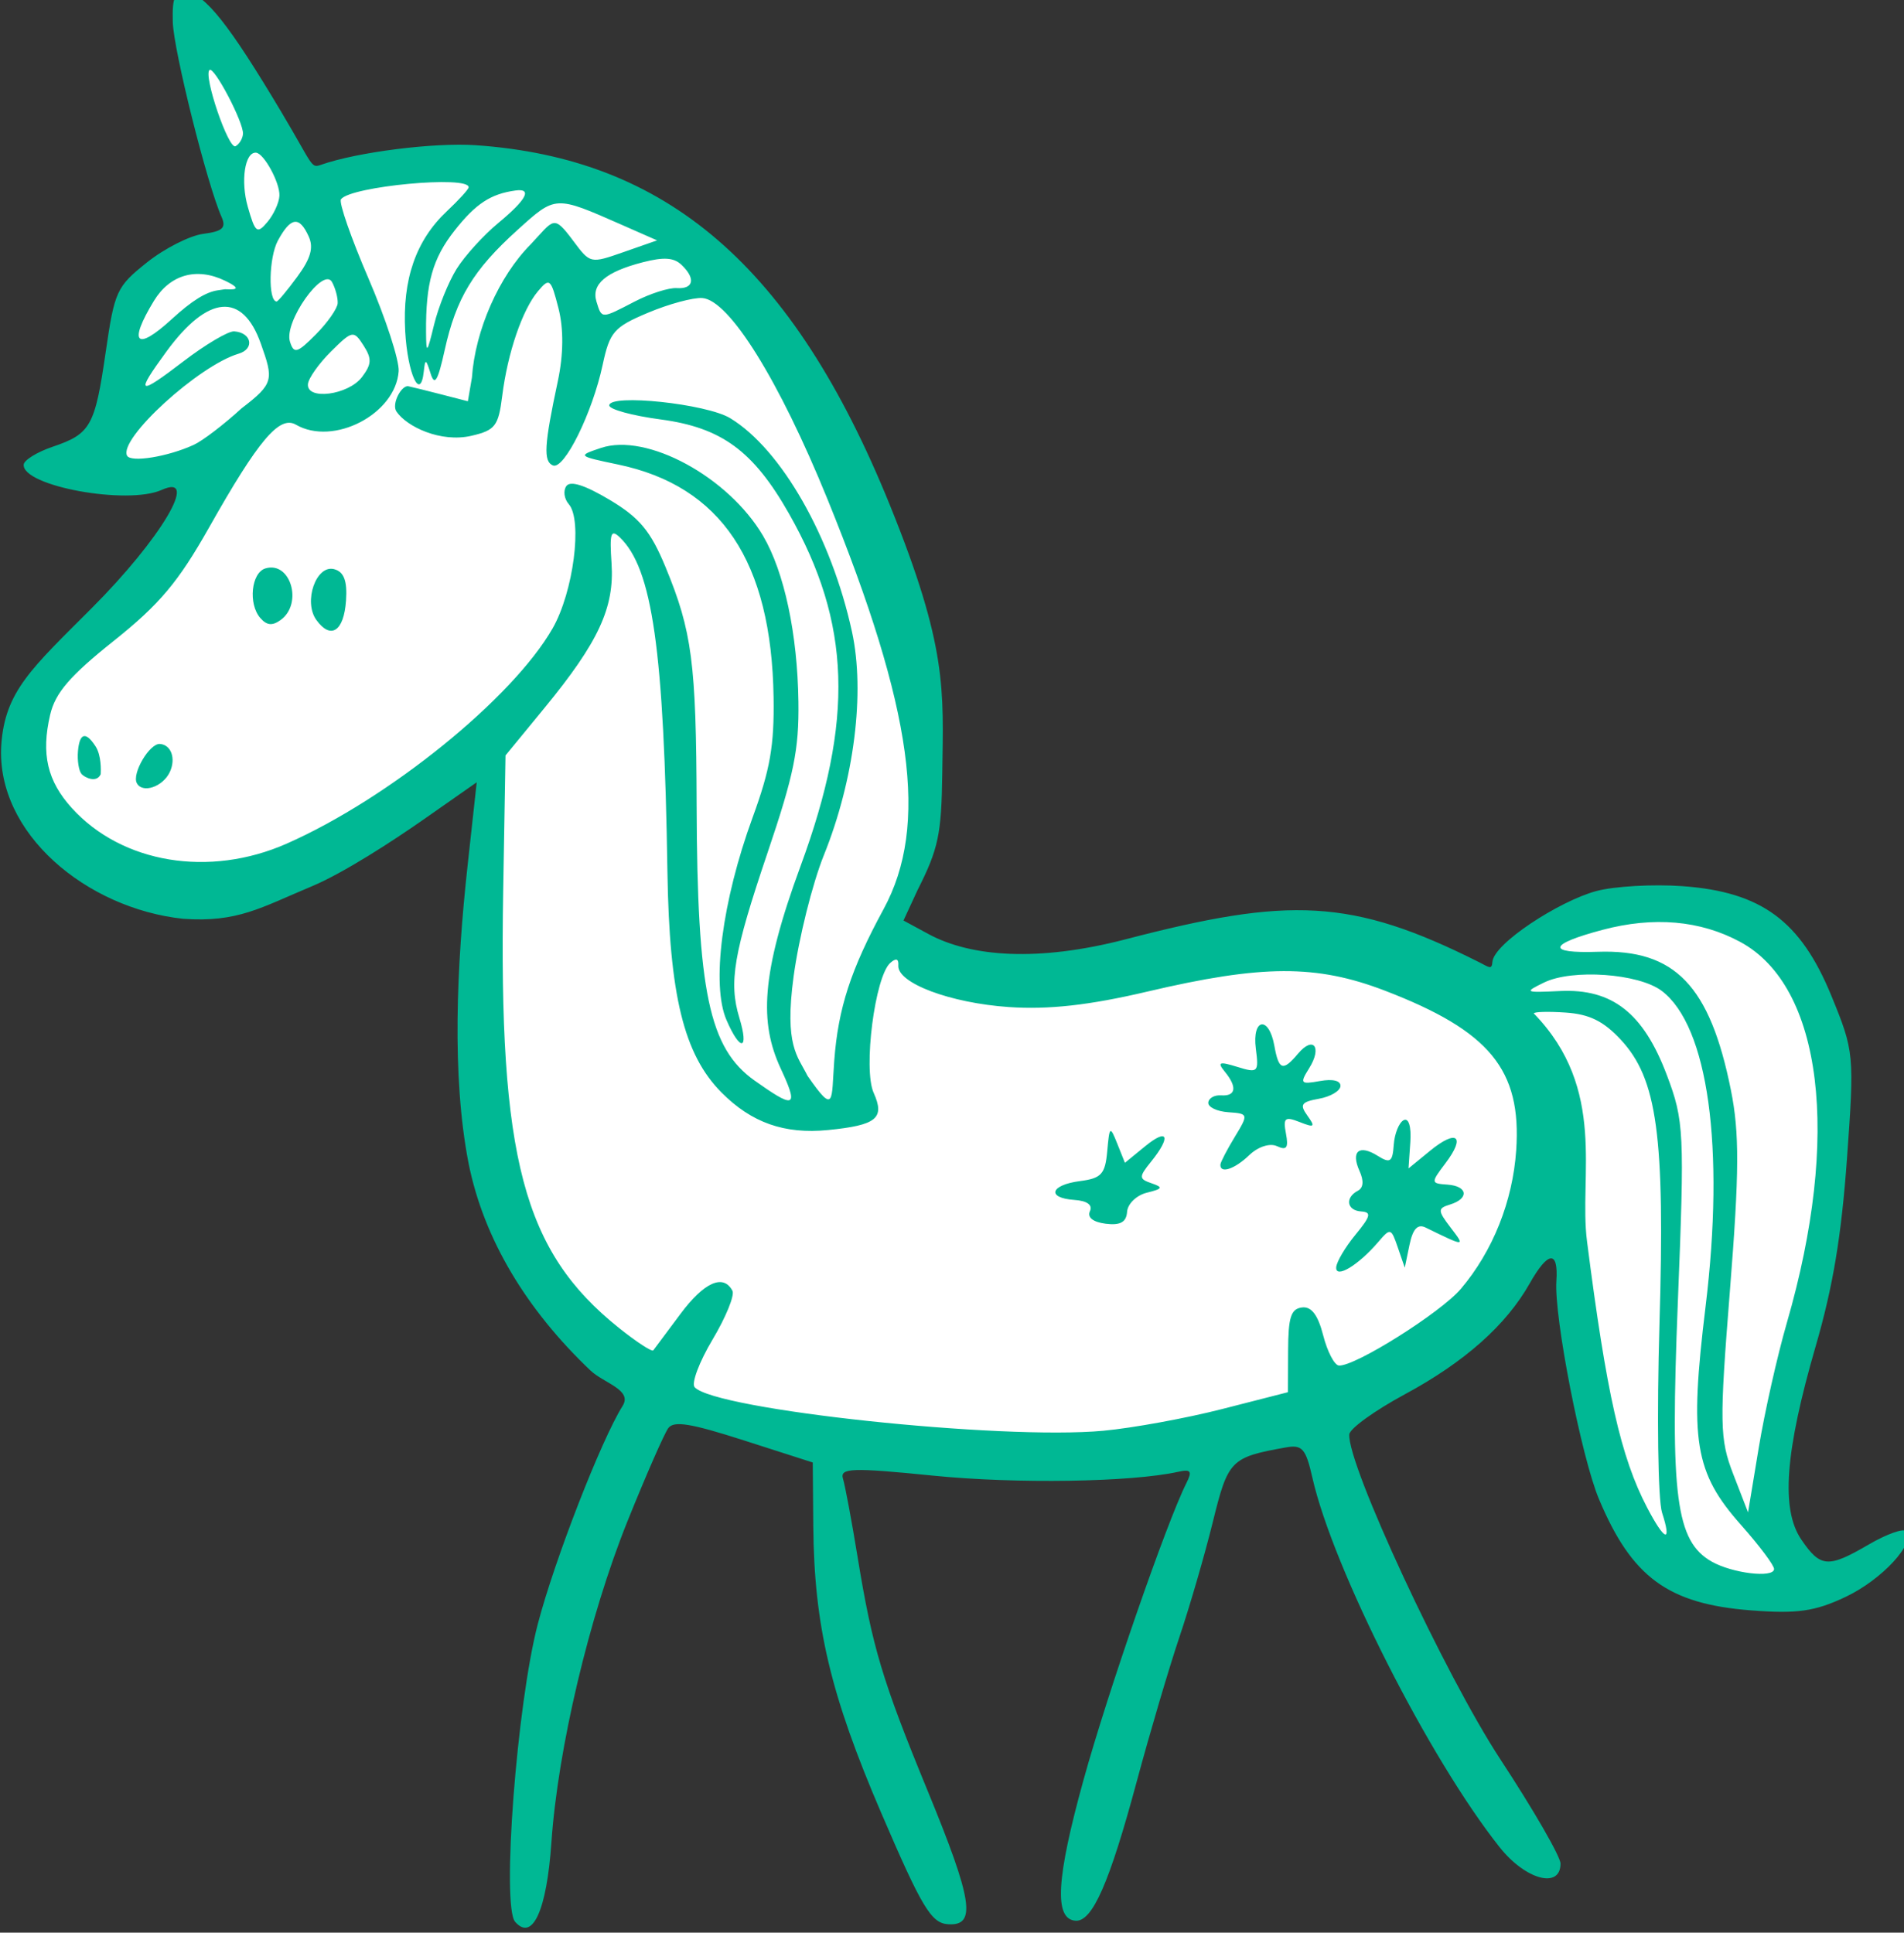 <?xml version="1.0" ?><svg height="248.224mm" viewBox="0 0 244.553 248.224" width="244.553mm" xmlns="http://www.w3.org/2000/svg">
    <rect x="0" y="0" width="244.553" height="248.224" fill="#333333" stroke="none"/>
    <path d="m 403.955,-2356.116 51.788,73.565 c 0,0 58.646,-26.177 124.623,-1.703 65.977,24.474 111.696,104.85 128.486,157.416 16.79,52.567 26.249,102.438 24.83,127.834 -1.419,25.397 -18.13,56.468 -18.13,56.468 0,0 47.768,26.035 96.64,16.529 48.872,-9.506 79.996,-26.544 114.207,-15.406 34.21,11.138 68.421,20.998 68.421,20.998 0,0 13.322,-35.044 54.863,-40.649 41.541,-5.604 87.023,12.344 94.985,73.139 7.961,60.796 -22.115,154.543 -23.542,191.958 -1.427,37.415 16.553,43.841 16.553,43.841 0,0 -35.708,13.833 -62.036,-5.604 -26.328,-19.438 -41.068,-93.144 -44.063,-120.173 -2.995,-27.028 -14.898,-51.928 -14.898,-51.928 0,0 -20.495,52.921 -60.853,77.325 -40.359,24.403 -94.5,42.474 -183.466,44.017 -88.966,1.542 -192.65,-21.14 -223.628,-103.715 -30.978,-82.574 -13.333,-226.236 -13.333,-226.236 0,0 -68.421,65.691 -112.72,69.805 -44.3,4.114 -80.717,-8.3 -93.329,-39.727 -12.612,-31.427 -2.601,-46.466 23.726,-74.558 26.328,-28.092 59.102,-77.99 59.102,-77.99 0,0 -45.325,8.513 -58.016,4.753 -12.691,-3.76 14.74,-15.252 14.819,-34.974 0.079,-19.721 2.128,-48.665 16.869,-56.752 14.74,-8.087 39.255,-10.641 39.255,-10.641 0,0 -27.512,-76.266 -21.152,-97.595 z" fill="#FFFFFF" transform="translate(-34.795,46.773) matrix(0.283,0,0,0.283,-54.214,624.133)"/>
    <path d="m 548.315,-1498.49 c -6.214,-7.131 0.766,-98.786 10.296,-135.178 7.633,-29.148 28.732,-83.403 38.484,-98.957 4.592,-7.324 -8.545,-10.327 -14.605,-16.091 -28.894,-27.483 -48.418,-59.488 -55.333,-94.167 -7.673,-39.622 -5.424,-89.254 -0.412,-135 l 4.139,-37.774 -24.372,17.052 c -13.404,9.379 -35.959,24.087 -50.449,30.145 -23.214,9.706 -33.668,16.526 -58.487,14.748 -43.675,-4.687 -85.009,-38.712 -82.478,-78.868 1.676,-24.382 13.717,-34.741 41.012,-62.076 31.531,-31.577 49.294,-61.566 31.807,-53.699 -15.597,7.017 -63.315,-1.718 -62.644,-11.467 0.141,-2.058 6.042,-5.704 13.113,-8.104 17.305,-5.872 19.22,-9.29 24.112,-43.016 4.01,-27.645 4.937,-29.658 18.702,-40.635 7.965,-6.352 19.47,-12.195 25.565,-12.984 8.797,-1.139 10.51,-2.725 8.305,-7.688 -6.557,-14.755 -21.79,-75.627 -22.128,-88.426 -0.298,-11.312 0.859,-13.88 6.091,-13.52 8.357,0.574 19.441,14.524 43.142,54.293 14.649,24.58 13.35,25.651 18.075,23.99 16.533,-5.809 51.486,-10.162 70.13,-8.881 86.278,5.931 143.778,54.153 188.023,163.353 26.156,64.555 24.292,83.55 23.773,121.714 -0.378,27.79 -1.746,34.243 -11.246,53.053 l -6.357,13.749 11.298,6.121 c 19.334,10.476 49.835,12.744 89.691,2.363 73.858,-19.238 102.26,-18.745 160.353,10.486 4.345,2.186 5.682,3.611 5.942,-0.171 0.576,-8.379 30.425,-27.647 47.09,-32.147 8.156,-2.203 25.778,-3.213 39.159,-2.245 35.842,2.592 53.645,15.709 67.619,49.816 10.32,25.19 10.462,26.676 7.052,73.866 -2.552,35.301 -6.347,58.042 -14.218,85.175 -13.895,47.9 -15.834,73.992 -6.516,87.674 8.701,12.776 12.156,13.033 30.594,2.273 8.114,-4.735 15.754,-7.46 16.977,-6.056 4.549,5.22 -10.882,21.975 -27.47,29.826 -13.925,6.591 -22.003,7.736 -43.024,6.099 -37.558,-2.923 -54.035,-15.011 -68.936,-50.576 -7.966,-19.013 -20.401,-82.714 -19.294,-98.833 0.974,-14.163 -3.771,-13.745 -12.128,1.068 -10.657,18.892 -29.568,35.678 -56.657,50.29 -13.681,7.38 -25.023,15.568 -25.203,18.195 -0.941,13.688 43.566,109.41 68.566,147.468 15.021,22.866 27.308,44.159 27.305,47.317 -0.01,11.646 -15.86,7.398 -27.617,-7.403 -31.941,-40.208 -75.683,-126.531 -85.01,-167.764 -2.982,-13.183 -4.609,-15.039 -12.024,-13.71 -25.076,4.492 -26.222,5.662 -33.155,33.827 -3.633,14.76 -10.46,38.279 -15.171,52.265 -4.711,13.987 -13.428,43.495 -19.37,65.574 -12.382,46.009 -20.142,63.662 -27.754,63.139 -9.845,-0.677 -8.811,-18.98 3.614,-63.92 11.012,-39.83 37.714,-116.87 46.686,-134.697 2.744,-5.454 2.036,-6.404 -3.804,-5.105 -21.097,4.694 -73.597,5.509 -111.164,1.726 -36.847,-3.71 -42.41,-3.516 -40.888,1.43 0.969,3.149 3.973,19.258 6.676,35.798 6.65,40.703 11.175,55.792 31.681,105.653 20.563,50 22.339,61.606 9.288,60.709 -7.609,-0.523 -11.841,-7.575 -30.245,-50.4 -23.074,-53.69 -30.504,-85.045 -30.882,-130.31 l -0.24,-28.845 -31.137,-9.996 c -24.188,-7.766 -31.868,-9.022 -34.413,-5.63 -1.802,2.401 -10.155,21.456 -18.563,42.343 -17.335,43.065 -31.583,103.238 -34.502,145.709 -2.125,30.913 -8.592,45.064 -16.465,36.029 z m 571.383,-160.059 c 0.111,-1.611 -6.631,-10.624 -14.982,-20.028 -21.137,-23.803 -23.515,-38.423 -16.121,-99.094 8.808,-72.276 1.171,-127.353 -19.872,-143.306 -10.44,-7.915 -40.546,-10.067 -53.383,-3.817 -9.197,4.478 -8.886,4.646 7.168,3.875 23.754,-1.141 37.885,9.962 48.513,38.118 7.844,20.78 8.086,25.805 4.985,103.391 -3.511,87.858 -0.858,108.168 15.338,117.415 9.326,5.324 28.069,7.603 28.355,3.446 z m -50.848,-25.642 c -1.863,-5.75 -2.392,-44.212 -1.175,-85.472 2.528,-85.697 -0.979,-111.411 -17.628,-129.253 -7.791,-8.349 -14.182,-11.489 -24.889,-12.225 -7.923,-0.545 -14.45,-0.367 -14.502,0.394 33.484,34.457 20.324,73.913 24.145,103.409 8.845,69.194 15.35,98.02 27.264,120.822 7.999,15.308 11.365,16.462 6.785,2.325 z m 56.671,-86.241 c 24.495,-84.619 16.147,-152.631 -21.211,-172.795 -18.11,-9.775 -39.282,-11.621 -62.502,-5.45 -24.697,6.564 -25.577,10.751 -2.092,9.947 34.989,-1.198 50.863,15.305 60.389,62.78 3.906,19.463 3.824,37.154 -0.415,90.533 -4.833,60.847 -4.712,67.783 1.464,83.732 l 6.734,17.39 4.86,-29.402 c 2.673,-16.171 8.421,-41.701 12.773,-56.735 z m -310.21,49.072 c 13.264,-1.227 37.534,-5.665 53.934,-9.862 l 29.817,-7.632 0.076,-18.829 c 0.061,-15.165 1.277,-18.984 6.28,-19.628 4.278,-0.551 7.271,3.377 9.64,12.651 1.89,7.397 5.106,13.565 7.147,13.705 7.222,0.496 46.135,-23.968 55.313,-34.775 14.497,-17.069 23.563,-39.759 25.139,-62.916 2.484,-36.543 -11.997,-54.156 -59.567,-72.433 -31.081,-11.942 -55.716,-11.848 -107.836,0.413 -26.334,6.195 -44.815,8.258 -62.861,7.018 -26.611,-1.829 -50.712,-10.895 -50.164,-18.87 0.211,-3.066 -1.008,-3.472 -3.611,-1.204 -6.998,6.097 -12.417,48.255 -7.584,58.997 5.205,11.569 1.356,14.707 -20.73,16.895 -19.75,1.956 -34.707,-3.318 -48.328,-17.042 -17.083,-17.212 -23.677,-44.13 -24.539,-100.165 -1.548,-100.69 -6.82,-137.676 -21.635,-151.795 -4.049,-3.859 -4.659,-1.927 -3.729,11.816 1.36,20.084 -5.904,35.747 -30.427,65.614 l -17.696,21.553 -1.05,61.258 c -2.084,121.57 9.091,163.821 52.514,198.553 7.97,6.374 14.991,10.957 15.603,10.185 0.612,-0.772 6.132,-8.169 12.266,-16.435 10.732,-14.463 19.547,-18.409 23.666,-10.593 1.076,2.042 -2.987,12.002 -9.028,22.133 -6.041,10.132 -9.697,19.86 -8.124,21.619 9.165,10.248 138.934,24.078 185.512,19.77 z m 105.654,-74.184 c 0.17,-2.479 4.085,-9.105 8.699,-14.725 7.005,-8.533 7.432,-10.284 2.588,-10.617 -6.493,-0.446 -7.395,-6.269 -1.456,-9.399 2.524,-1.33 2.784,-4.446 0.748,-8.972 -4.035,-8.968 -0.194,-12.165 8.254,-6.868 5.669,3.554 6.752,2.813 7.288,-4.986 0.346,-5.038 2.365,-10.075 4.486,-11.193 2.267,-1.195 3.518,2.897 3.035,9.929 l -0.822,11.962 9.83,-8.04 c 12.165,-9.95 16.247,-6.581 6.925,5.715 -6.699,8.836 -6.669,9.156 0.896,9.677 9.267,0.637 9.996,6.339 1.158,9.052 -5.616,1.724 -5.595,2.716 0.219,10.335 6.834,8.956 6.876,8.956 -11.304,0.082 -3.576,-1.745 -5.779,0.636 -7.276,7.863 l -2.148,10.366 -3.157,-9.175 c -3.057,-8.884 -3.339,-8.962 -8.891,-2.47 -9.056,10.589 -19.44,16.831 -19.071,11.464 z m -111.773,-25.438 c 1.323,-2.852 -1.259,-4.733 -7.043,-5.13 -12.777,-0.878 -11.003,-6.802 2.563,-8.559 9.679,-1.253 11.402,-3.147 12.334,-13.556 1.027,-11.459 1.267,-11.64 4.556,-3.416 l 3.473,8.682 9.206,-7.53 c 10.37,-8.482 11.877,-4.392 2.609,7.078 -5.54,6.856 -5.515,7.769 0.259,9.743 5.411,1.85 5.089,2.495 -2.135,4.279 -4.679,1.156 -8.711,5.061 -8.96,8.677 -0.323,4.697 -3.095,6.241 -9.702,5.404 -5.746,-0.728 -8.458,-2.877 -7.16,-5.675 z m 59.225,-21.203 c 0.077,-1.119 3.017,-6.771 6.534,-12.56 6.266,-10.315 6.207,-10.54 -2.949,-11.169 -5.139,-0.353 -9.229,-2.307 -9.09,-4.342 0.14,-2.035 2.751,-3.528 5.804,-3.318 6.759,0.465 7.414,-3.757 1.67,-10.773 -3.524,-4.304 -2.52,-4.689 5.641,-2.164 9.438,2.919 9.855,2.513 8.464,-8.231 -1.797,-13.874 5.939,-15.098 8.405,-1.331 1.996,11.142 3.868,11.755 10.791,3.535 6.938,-8.237 10.979,-2.877 5.009,6.645 -4.356,6.949 -3.97,7.41 4.874,5.826 5.896,-1.056 9.498,-0.164 9.328,2.309 -0.152,2.216 -4.556,4.797 -9.786,5.733 -8.034,1.439 -8.841,2.632 -5.204,7.683 3.695,5.13 3.197,5.542 -3.508,2.895 -6.721,-2.653 -7.593,-1.921 -6.238,5.237 1.225,6.47 0.32,7.738 -4.068,5.699 -3.239,-1.505 -8.61,0.234 -12.605,4.082 -6.642,6.397 -13.372,8.581 -13.074,4.242 z m -199.676,-43.795 c -9.393,-20.475 -9.083,-42.199 9.1,-91.61 24.411,-66.336 22.975,-110.311 -5.225,-159.977 -16.184,-28.504 -30.615,-39.089 -58.315,-42.773 -12.925,-1.719 -23.398,-4.596 -23.275,-6.394 0.367,-5.341 44.159,-0.694 54.889,5.824 23.215,14.101 45.922,53.919 55.284,96.938 6.005,27.595 1.022,67.215 -12.75,101.366 -5.214,12.93 -11.402,37.743 -13.752,55.141 -4.246,31.441 1.839,36.026 6.33,45.039 12.563,18.108 10.753,11.397 12.128,-6.932 1.785,-23.778 7.502,-41.33 22.378,-68.714 20.617,-37.953 13.422,-90.524 -25.472,-186.11 -21.99,-54.043 -44.619,-90.392 -56.803,-91.244 -4.147,-0.285 -15.225,2.708 -24.618,6.662 -15.526,6.535 -17.399,8.688 -20.605,23.673 -4.681,21.881 -17.502,47.789 -22.581,45.631 -4.394,-1.867 -3.969,-9.18 2.219,-38.156 2.597,-12.162 2.707,-23.785 0.314,-33.153 -3.452,-13.51 -4.041,-14.003 -9.291,-7.77 -7.125,8.459 -13.795,27.988 -16.244,47.562 -1.707,13.638 -3.183,15.555 -13.914,18.058 -14.003,3.266 -29.485,-4.136 -34.096,-11.022 -2.315,-3.457 2.366,-12.173 5.475,-11.433 1.763,0.367 8.548,2.044 15.076,3.731 l 11.869,3.067 1.84,-10.732 c 1.476,-21.469 12.254,-45.963 26.567,-60.376 10.723,-11.371 10.259,-13.973 19.488,-1.611 7.673,10.278 7.685,10.28 22.831,4.99 l 15.154,-5.293 -16.159,-7.114 c -30.217,-13.303 -29.806,-13.324 -47.227,2.418 -20.044,18.112 -27.798,30.906 -33.001,54.454 -3.119,14.113 -4.569,16.528 -6.407,10.662 -2.107,-6.729 -2.456,-6.832 -3.095,-0.909 -1.49,13.815 -7.353,1.156 -8.432,-18.206 -1.313,-23.567 4.835,-41.291 18.916,-54.535 5.364,-5.045 9.805,-9.92 9.867,-10.832 0.381,-5.549 -53.696,-0.49 -57.935,5.42 -1.023,1.426 4.587,17.564 12.466,35.863 7.879,18.298 14.051,37.27 13.715,42.161 -1.336,19.431 -29.566,34.121 -46.63,24.264 -7.475,-4.318 -16.997,6.959 -39.427,46.691 -13.975,24.755 -22.478,34.866 -43.244,51.424 -19.909,15.874 -26.543,23.582 -28.869,33.538 -4.155,17.788 -1.299,30.075 9.846,42.35 22.787,25.096 62.374,31.647 97.517,16.137 46.363,-20.461 102.505,-65.92 120.693,-97.724 9.421,-16.475 13.658,-49.084 7.322,-56.355 -2.109,-2.42 -2.602,-6.117 -1.097,-8.216 1.818,-2.534 8.42,-0.427 19.657,6.273 13.551,8.08 18.6,14.155 25.359,30.512 12.059,29.186 13.914,43.411 14.111,108.162 0.257,84.686 5.645,110.248 26.326,124.894 16.917,11.981 20.312,12.992 12.71,-3.577 z m -24.512,-21.811 c -6.919,-15.98 -2.026,-53.865 11.871,-91.906 7.969,-21.814 9.851,-32.604 9.515,-54.534 -0.946,-61.647 -23.804,-95.852 -70.596,-105.646 -18.401,-3.852 -18.476,-3.925 -7.747,-7.525 20.771,-6.971 57.789,13.093 73.551,39.866 9.654,16.397 15.653,44.54 16.067,75.372 0.292,21.722 -2.035,33.093 -14.028,68.529 -15.422,45.57 -17.673,58.753 -12.783,74.863 4.511,14.862 0.454,15.542 -5.851,0.981 z m -267.615,-107.485 c -2.304,-4.372 5.788,-18.101 10.479,-17.779 5.113,0.351 7.342,6.617 4.516,12.697 -3.149,6.775 -12.443,9.925 -14.995,5.082 z m -25.063,-4.115 c -1.263,-1.45 -2.005,-6.1 -1.649,-10.335 0.637,-7.564 3.097,-9.741 7.948,-2.319 2.716,4.155 2.483,11.075 2.37,12.721 -1.804,4.077 -7.1,1.627 -8.668,-0.067 z m 81.102,-70.835 c -5.547,-6.367 -4.102,-20.519 2.296,-22.482 11.441,-3.511 17.22,15.997 6.933,23.405 -3.781,2.722 -6.27,2.474 -9.229,-0.923 z m 25.445,0.895 c -5.998,-8.329 -0.081,-25.205 8.079,-23.044 4.448,1.178 6.008,5.298 5.393,14.247 -0.961,13.986 -6.928,17.883 -13.471,8.797 z m -55.598,-79.489 c 3.989,-1.833 13.747,-9.29 21.686,-16.573 14.75,-11.264 14.49,-13.084 8.68,-29.433 -8.316,-23.403 -23.969,-22.068 -42.788,3.65 -14.352,19.613 -13.059,20.364 7.704,4.476 10.014,-7.663 20.372,-13.784 23.017,-13.602 7.938,0.546 9.415,7.947 2.023,10.136 -18.138,5.371 -54.617,38.716 -50.631,46.28 1.698,3.222 18.52,0.483 30.309,-4.934 z m 76.321,-30.767 c 4.402,-5.844 4.519,-8.325 0.676,-14.33 -4.446,-6.947 -5.085,-6.83 -14.707,2.706 -5.532,5.483 -10.262,12.157 -10.511,14.831 -0.696,7.495 18.356,5.005 24.541,-3.206 z m -62.234,-39.824 c 2.913,0.063 9.45,0.637 0.002,-3.907 -12.91,-6.209 -24.966,-2.758 -32.248,9.231 -11.714,19.284 -8.04,23.047 8.08,8.277 9.226,-8.454 15.546,-12.324 20.883,-13.114 z m 51.192,6.335 c 0.136,-2.432 -1.012,-6.747 -2.551,-9.589 -3.948,-7.291 -21.905,18.053 -19.12,26.986 1.785,5.726 3.261,5.322 11.733,-3.212 5.33,-5.37 9.802,-11.753 9.938,-14.185 z m 53.991,-15.595 c 3.674,-5.88 12.159,-15.228 18.856,-20.772 12.858,-10.646 15.629,-15.865 7.854,-14.795 -11.272,1.552 -18.035,5.994 -27.6,18.127 -10.019,12.71 -13.176,23.94 -12.992,46.22 0.083,10.095 0.43,9.765 3.647,-3.466 1.955,-8.043 6.561,-19.434 10.235,-25.315 z m -72.325,3.577 c 6.088,-8.297 7.479,-13.169 5.204,-18.227 -4.26,-9.47 -8.168,-8.953 -14.017,1.852 -4.088,7.553 -4.505,27.355 -0.582,27.624 0.597,0.041 4.825,-5.021 9.395,-11.249 z m 153.091,11.281 c 6.941,-3.604 15.534,-6.359 19.095,-6.121 7.727,0.503 8.738,-4.331 2.205,-10.556 -3.487,-3.323 -8.067,-3.63 -17.575,-1.175 -16.79,4.335 -23.444,9.982 -21.03,17.848 2.43,7.919 2.063,7.918 17.304,0 z m -161.201,-48.045 c 0.283,-5.86 -7.025,-19.287 -10.631,-19.534 -5.068,-0.348 -7.062,12.869 -3.71,24.597 3.366,11.777 4.201,12.421 8.889,6.855 2.846,-3.378 5.3,-8.742 5.453,-11.918 z m -16.536,-28.084 c 0.35,-5.094 -13.122,-30.796 -15.195,-28.989 -2.873,2.504 8.652,36.263 11.811,34.598 1.711,-0.902 3.234,-3.426 3.384,-5.609 z" fill="#00B894" transform="translate(-34.795,46.773) matrix(0.283,0,0,0.283,-54.214,624.133)"/>
</svg>